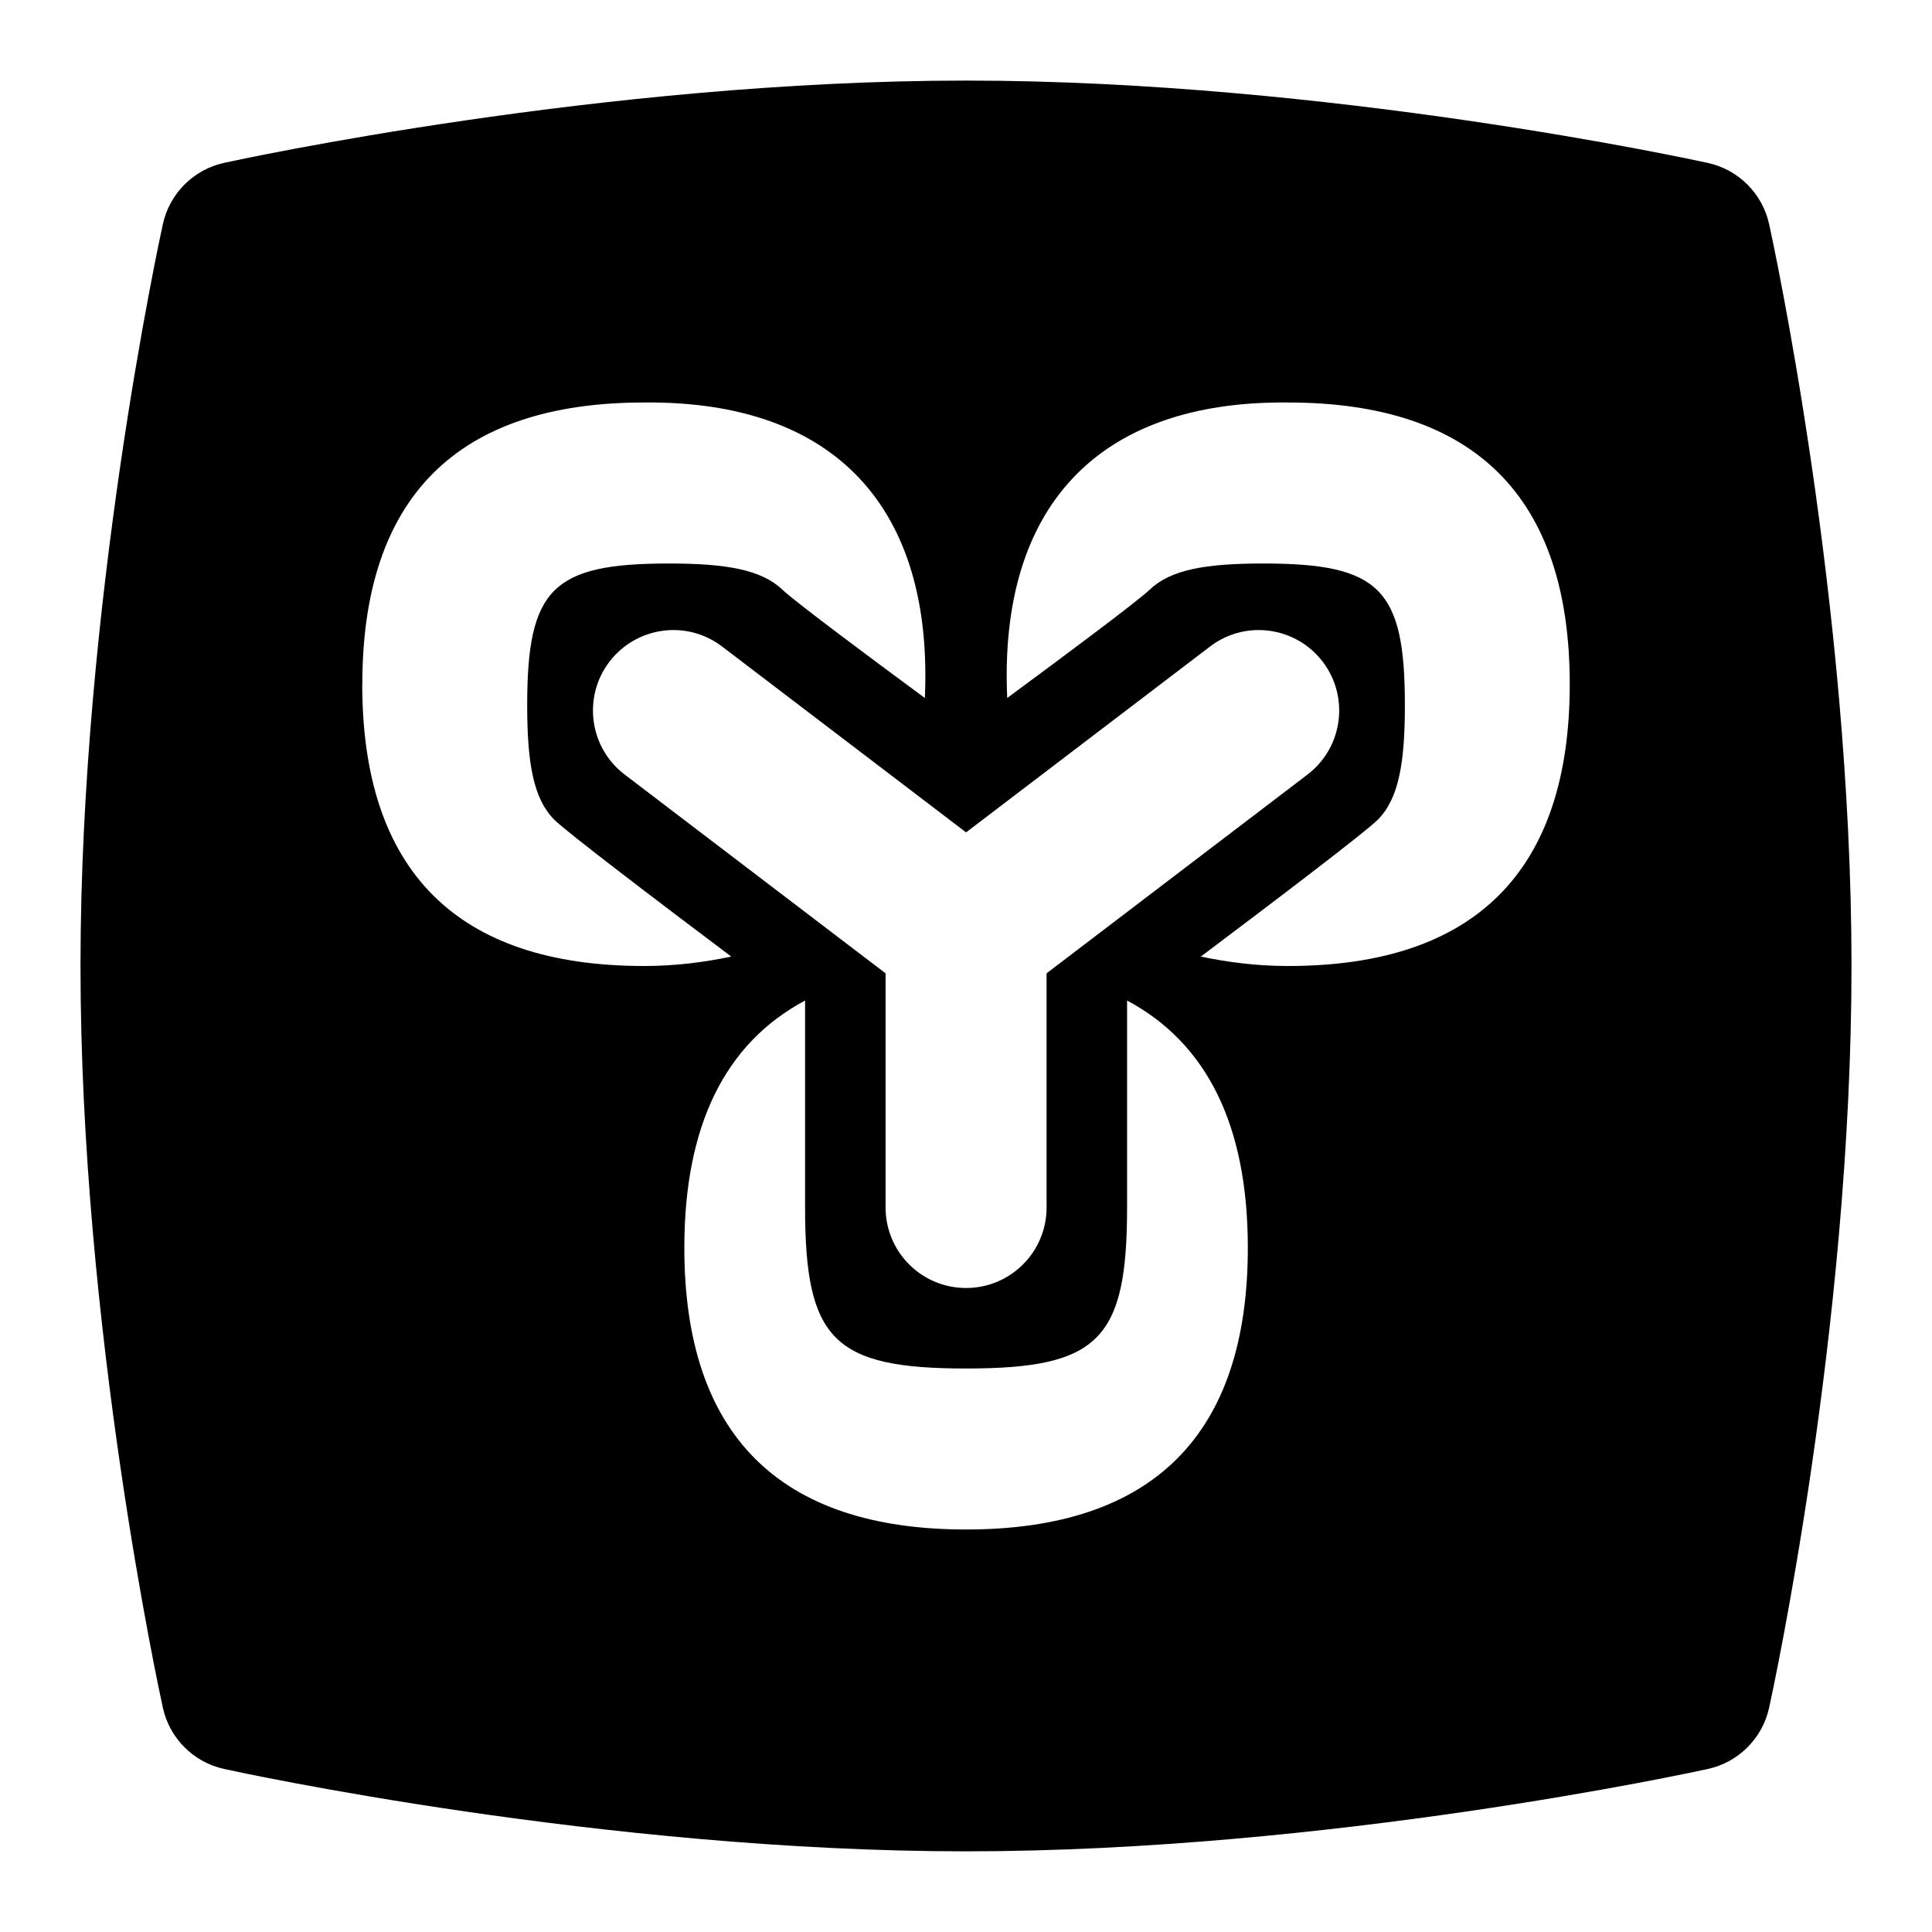 <svg id="Layer_1" viewBox="0 0 24 24" xmlns="http://www.w3.org/2000/svg" data-name="Layer 1"><path d="m21.977 2.786c-.083-.381-.381-.679-.762-.762-.19-.042-4.714-1.023-9.215-1.023s-9.024.98-9.215 1.022c-.381.083-.679.381-.762.762-.042.19-1.023 4.713-1.023 9.214s.981 9.024 1.023 9.214c.083.381.381.679.762.762.19.042 4.714 1.023 9.215 1.023s9.024-.981 9.215-1.023c.381-.083.679-.381.762-.762.042-.19 1.023-4.713 1.023-9.214s-.981-9.024-1.023-9.214zm-6.946 5.246c.439-.336 1.066-.25 1.401.189.334.439.249 1.067-.19 1.401l-3.241 2.469v2.909c0 .552-.447 1-1 1s-1-.448-1-1v-2.909l-3.241-2.469c-.439-.334-.524-.962-.19-1.401.336-.439.962-.525 1.401-.189l3.03 2.308zm-10.53.468c0-2.322 1.178-3.5 3.5-3.5 2.38-.024 3.594 1.315 3.488 3.671-.732-.54-1.617-1.2-1.771-1.347-.261-.248-.698-.324-1.409-.324-1.447 0-1.76.313-1.76 1.76 0 .724.078 1.164.337 1.423.154.154 1.297 1.022 2.198 1.7-.331.069-.684.117-1.084.117-2.322 0-3.5-1.178-3.5-3.5zm7.5 10.5c-2.322 0-3.5-1.178-3.5-3.5 0-1.516.505-2.54 1.5-3.071v2.571c0 1.645.355 2 2 2s2-.355 2-2v-2.571c.995.531 1.5 1.555 1.5 3.071 0 2.322-1.178 3.5-3.5 3.5zm4-7c-.399 0-.752-.048-1.084-.117.901-.678 2.044-1.545 2.198-1.7.259-.259.337-.699.337-1.423 0-1.447-.313-1.76-1.76-1.76-.711 0-1.148.075-1.409.324-.154.147-1.04.807-1.771 1.347-.106-2.356 1.108-3.695 3.488-3.671 2.322 0 3.5 1.178 3.5 3.5s-1.178 3.5-3.5 3.5z"/></svg>